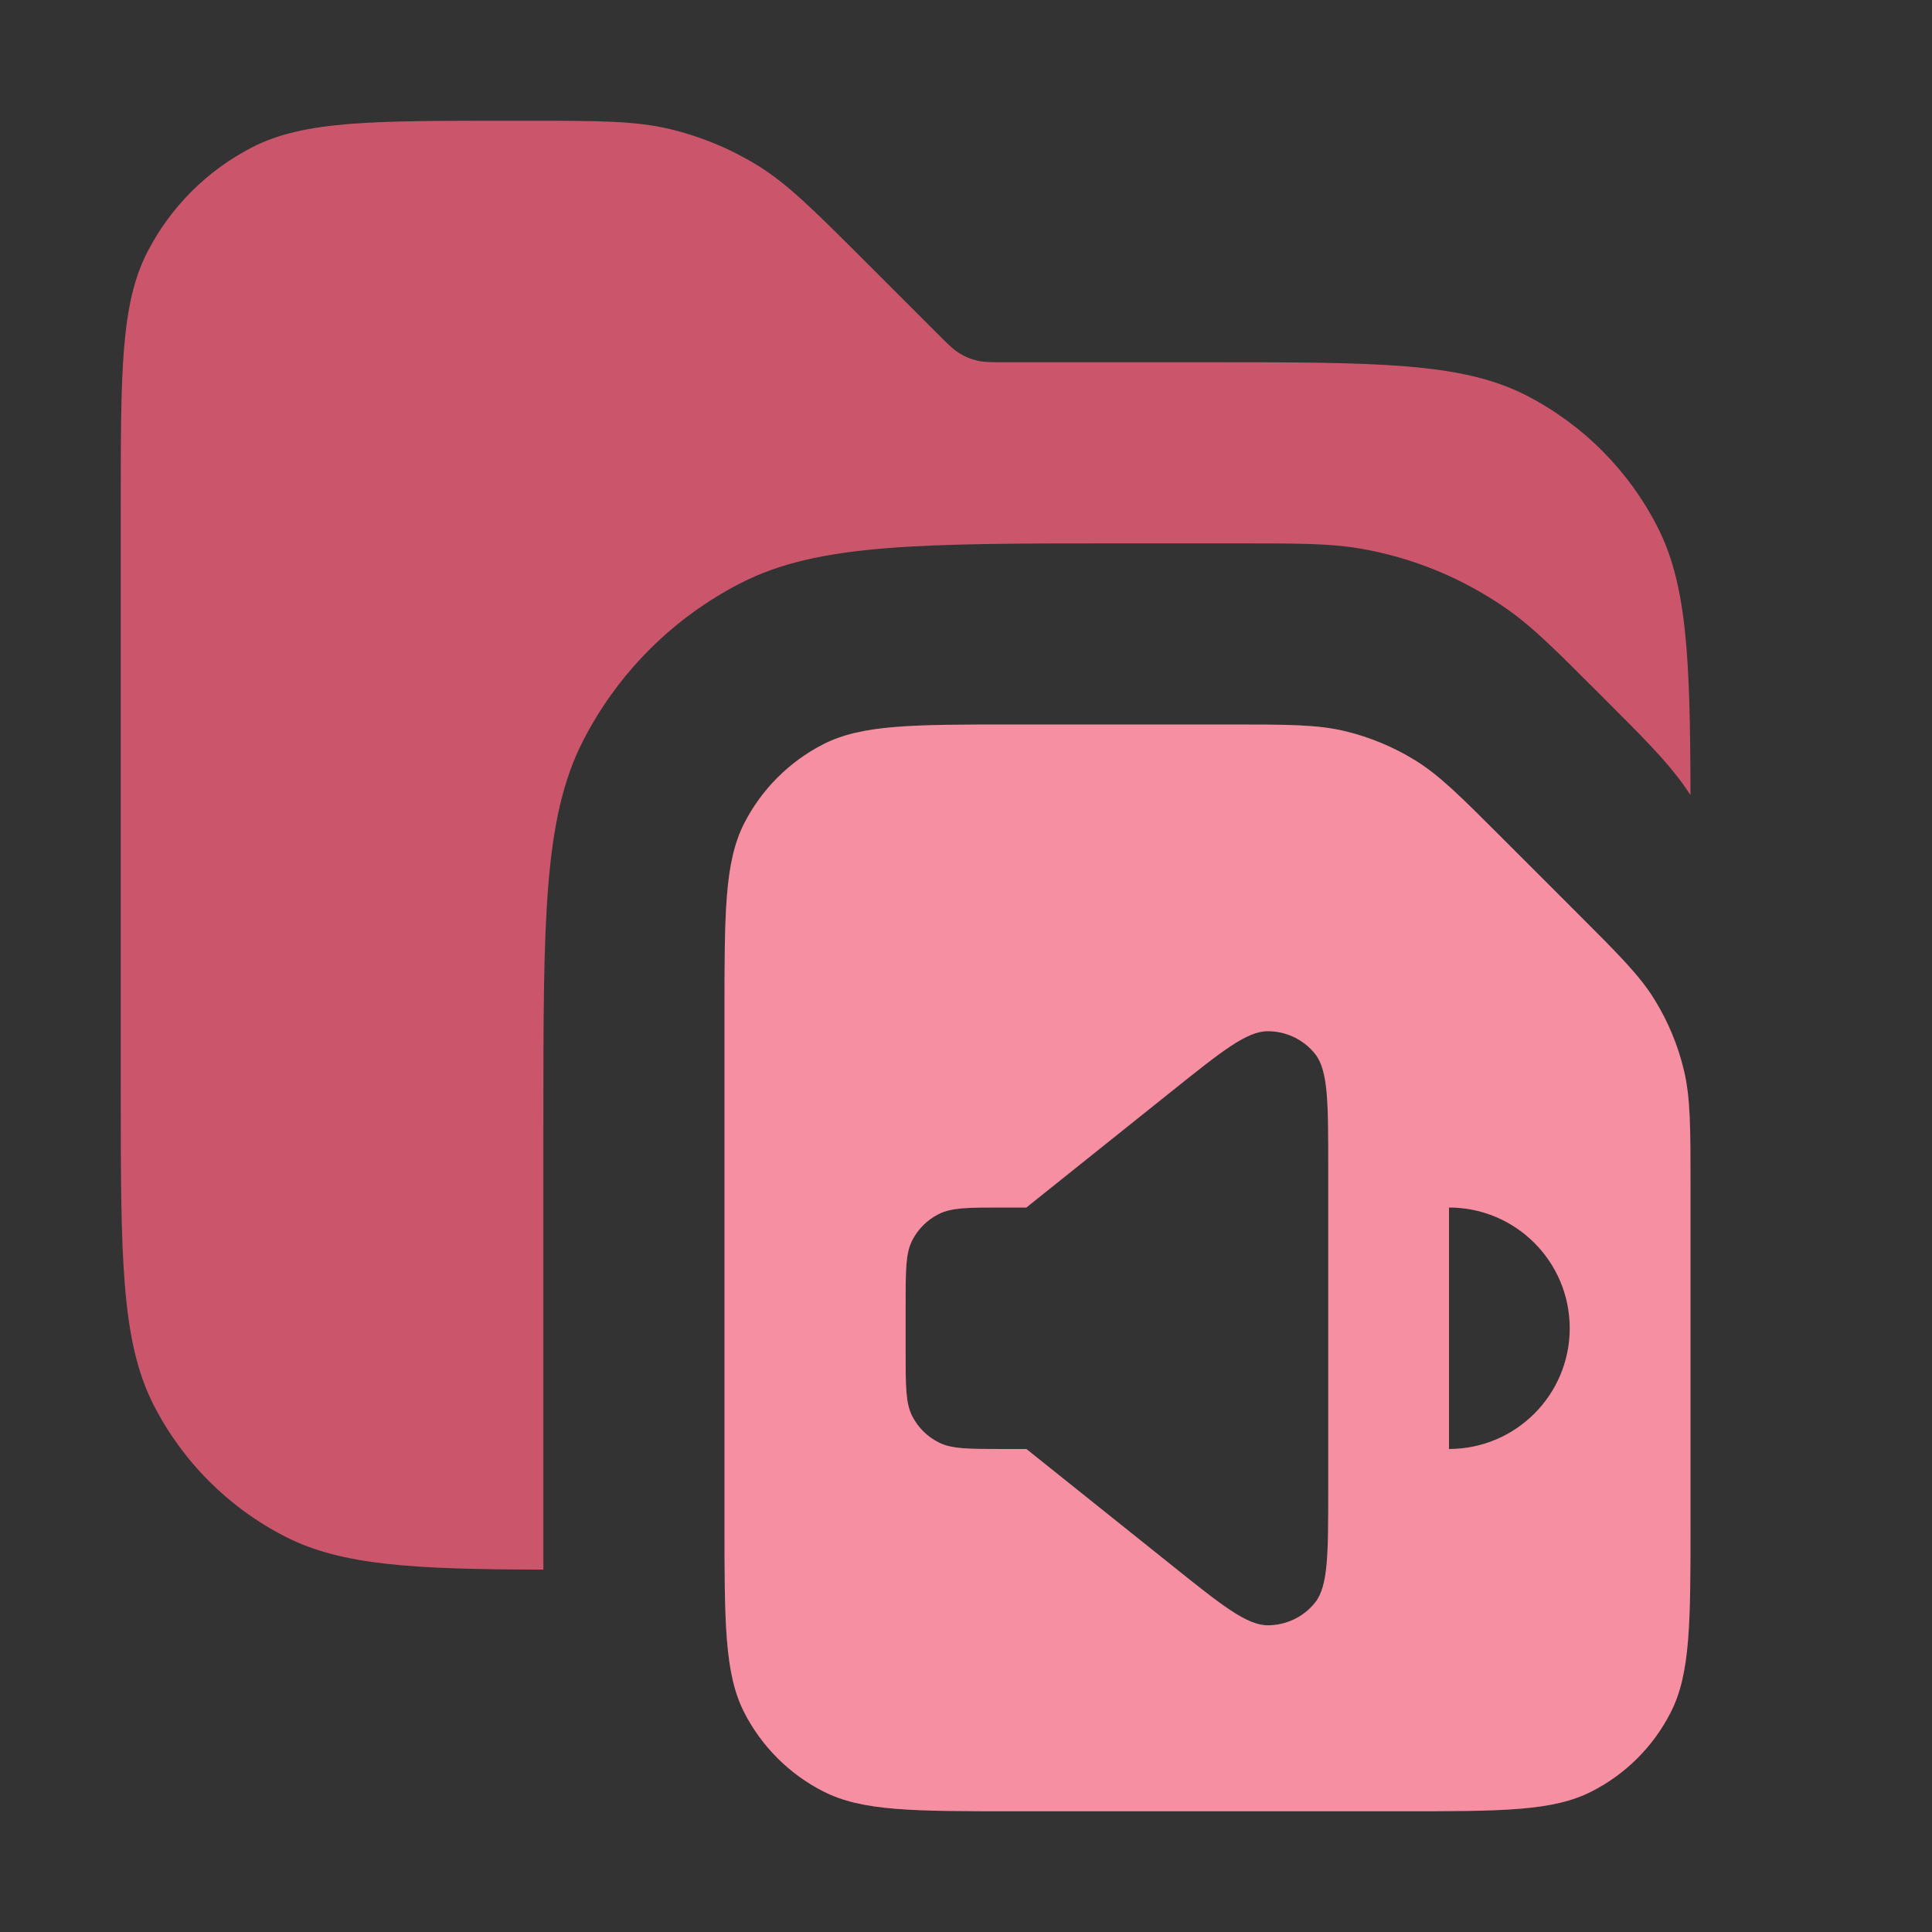 <svg width="16" height="16" viewBox="0 0 16 16" fill="none" xmlns="http://www.w3.org/2000/svg">
<rect x="0" y="0" width="16" height="16" fill="#333333" stroke="none"/>
<path opacity="0.8" fill-rule="evenodd" clip-rule="evenodd" d="M1 4.2V9C1 10.4 1 11.1 1.272 11.635C1.512 12.105 1.895 12.488 2.365 12.727C2.832 12.965 3.425 12.996 4.5 12.999V9.3C4.5 7.62 4.5 6.78 4.827 6.138C5.115 5.574 5.574 5.115 6.138 4.827C6.78 4.5 7.62 4.5 9.3 4.5H10.232C10.749 4.5 11.007 4.5 11.253 4.541C11.702 4.616 12.128 4.793 12.499 5.057C12.702 5.202 12.885 5.385 13.25 5.75C13.615 6.115 13.798 6.298 13.943 6.501C13.962 6.528 13.981 6.556 14 6.584C13.997 5.456 13.972 4.844 13.727 4.365C13.488 3.895 13.105 3.512 12.635 3.272C12.1 3 11.4 3 10 3H8.331C8.209 3 8.148 3 8.09 2.986C8.039 2.974 7.991 2.954 7.946 2.926C7.895 2.895 7.852 2.852 7.766 2.766L7.766 2.766L7.766 2.766L7.172 2.172C6.739 1.739 6.523 1.523 6.271 1.368C6.047 1.231 5.803 1.13 5.548 1.069C5.26 1 4.955 1 4.343 1H4.2C3.08 1 2.52 1 2.092 1.218C1.716 1.41 1.41 1.716 1.218 2.092C1 2.52 1 3.08 1 4.2Z" fill="#F15F79"/>
<path fill-rule="evenodd" clip-rule="evenodd" d="M6 8.4C6 7.56 6 7.14 6.163 6.819C6.307 6.537 6.537 6.307 6.819 6.163C7.14 6 7.56 6 8.4 6H10.175C10.664 6 10.908 6 11.139 6.055C11.342 6.104 11.538 6.185 11.717 6.295C11.918 6.418 12.091 6.591 12.437 6.937L13.063 7.563L13.063 7.563C13.409 7.909 13.582 8.082 13.705 8.283C13.815 8.462 13.896 8.657 13.945 8.862C14 9.092 14 9.336 14 9.825V12.6C14 13.44 14 13.86 13.836 14.181C13.693 14.463 13.463 14.693 13.181 14.836C12.86 15 12.44 15 11.6 15H8.4C7.56 15 7.14 15 6.819 14.836C6.537 14.693 6.307 14.463 6.163 14.181C6 13.86 6 13.44 6 12.6V8.4ZM8.5 10L9.7 9.04L9.7 9.04L9.7 9.04C10.116 8.707 10.324 8.54 10.499 8.54C10.652 8.54 10.796 8.609 10.891 8.728C11 8.865 11 9.132 11 9.665V12.335C11 12.868 11 13.135 10.891 13.272C10.796 13.391 10.652 13.46 10.499 13.46C10.324 13.46 10.116 13.293 9.7 12.96L8.5 12H8.3C8.02 12 7.88 12 7.773 11.945C7.679 11.898 7.602 11.821 7.554 11.727C7.5 11.62 7.5 11.48 7.5 11.2V10.8C7.5 10.52 7.5 10.38 7.554 10.273C7.602 10.179 7.679 10.102 7.773 10.055C7.88 10 8.02 10 8.3 10H8.5ZM13 11C13 10.448 12.552 10 12 10V11V12C12.552 12 13 11.552 13 11Z" fill="#F15F79"/>
<path fill-rule="evenodd" clip-rule="evenodd" d="M6 8.4C6 7.56 6 7.14 6.163 6.819C6.307 6.537 6.537 6.307 6.819 6.163C7.14 6 7.56 6 8.4 6H10.175C10.664 6 10.908 6 11.139 6.055C11.342 6.104 11.538 6.185 11.717 6.295C11.918 6.418 12.091 6.591 12.437 6.937L13.063 7.563L13.063 7.563C13.409 7.909 13.582 8.082 13.705 8.283C13.815 8.462 13.896 8.657 13.945 8.862C14 9.092 14 9.336 14 9.825V12.6C14 13.44 14 13.86 13.836 14.181C13.693 14.463 13.463 14.693 13.181 14.836C12.86 15 12.44 15 11.6 15H8.4C7.56 15 7.14 15 6.819 14.836C6.537 14.693 6.307 14.463 6.163 14.181C6 13.86 6 13.44 6 12.6V8.4ZM8.5 10L9.7 9.04L9.7 9.04L9.7 9.04C10.116 8.707 10.324 8.54 10.499 8.54C10.652 8.54 10.796 8.609 10.891 8.728C11 8.865 11 9.132 11 9.665V12.335C11 12.868 11 13.135 10.891 13.272C10.796 13.391 10.652 13.46 10.499 13.46C10.324 13.46 10.116 13.293 9.7 12.96L8.5 12H8.3C8.02 12 7.88 12 7.773 11.945C7.679 11.898 7.602 11.821 7.554 11.727C7.5 11.62 7.5 11.48 7.5 11.2V10.8C7.5 10.52 7.5 10.38 7.554 10.273C7.602 10.179 7.679 10.102 7.773 10.055C7.88 10 8.02 10 8.3 10H8.5ZM13 11C13 10.448 12.552 10 12 10V11V12C12.552 12 13 11.552 13 11Z" fill="white" fill-opacity="0.3"/>
</svg>
